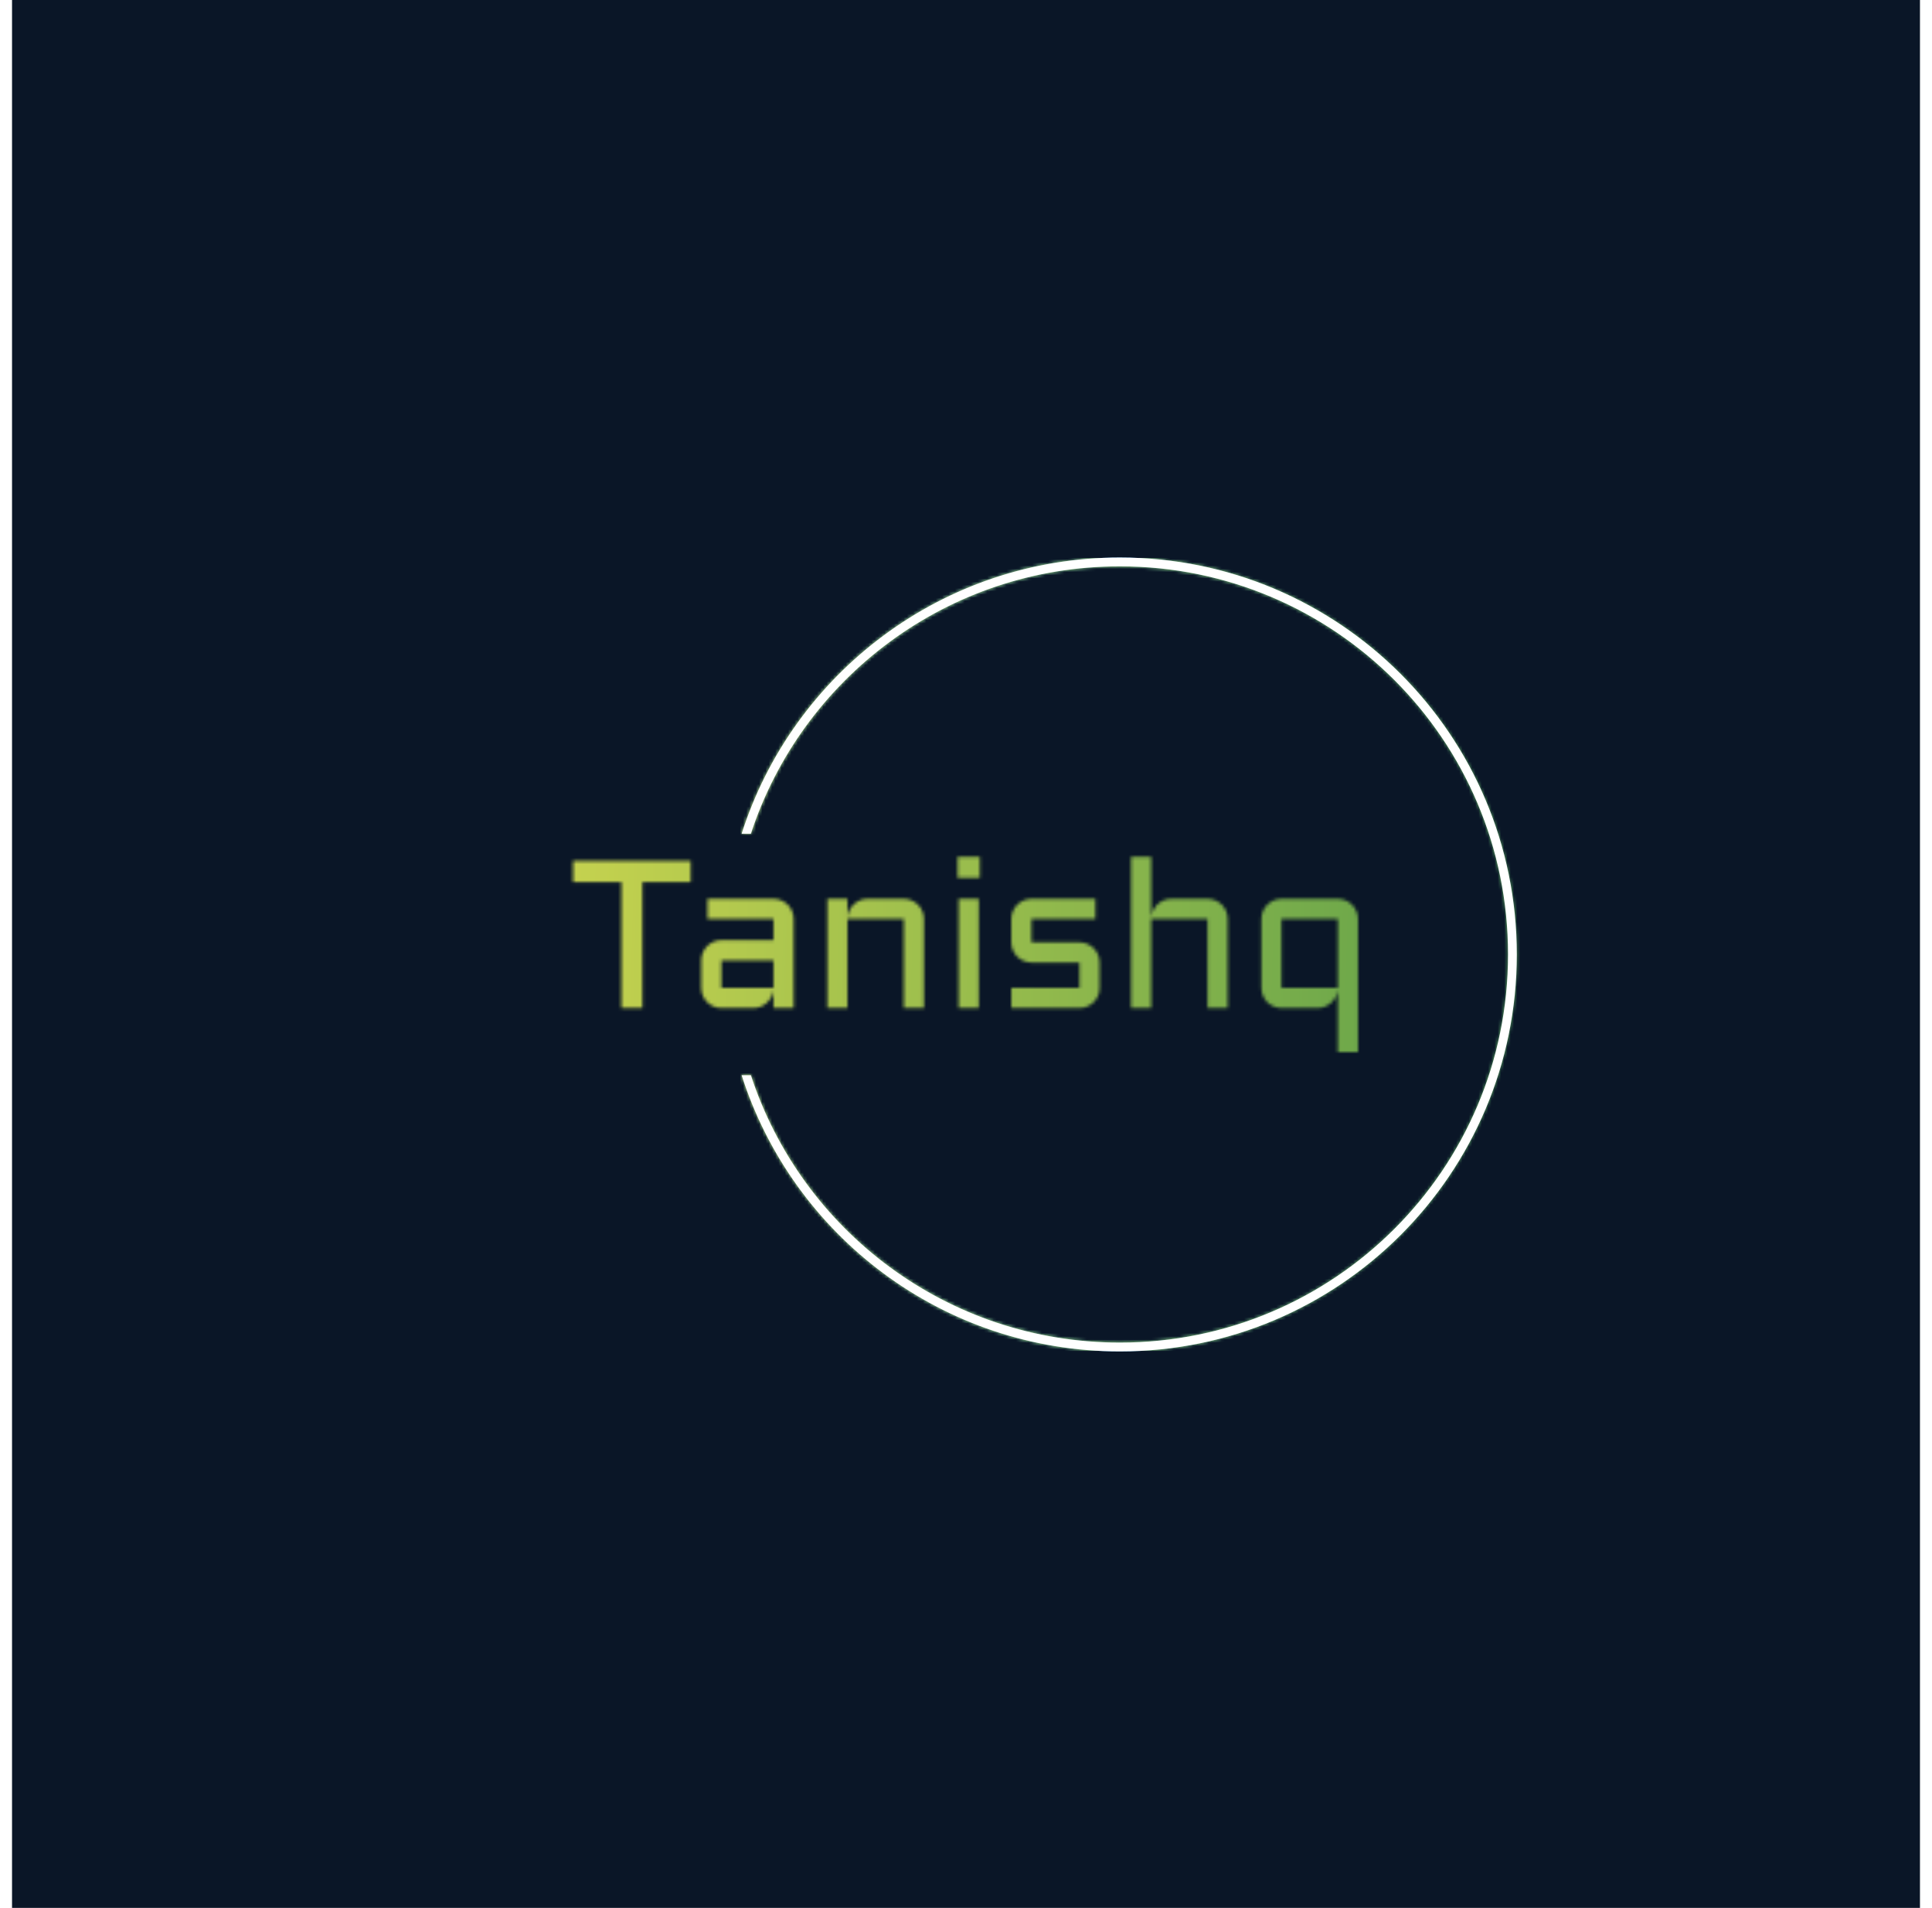 <svg xmlns="http://www.w3.org/2000/svg" version="1.1" xmlns:xlink="http://www.w3.org/1999/xlink" xmlns:svgjs="http://svgjs.dev/svgjs" width="308.761" height="304.916" viewBox="0 0 1500 1500">
<rect width="1500" height="1500" fill="#0a1627"></rect>
<g transform="matrix(0.667,0,0,0.667,249.394,438.586)">
<svg viewBox="0 0 396 247" data-background-color="#0a1627" preserveAspectRatio="xMidYMid meet" height="935" width="1500" xmlns="http://www.w3.org/2000/svg" xmlns:xlink="http://www.w3.org/1999/xlink">
<g id="tight-bounds" transform="matrix(1,0,0,1,0.24,-0.1)">
<svg viewBox="0 0 395.52 247.2" height="247.2" width="395.52">
<rect width="395.52" height="247.2" fill="url(#5d3a8357-b86a-45b0-ad6e-4e867cb6a2e9)" mask="url(#5fda645b-97c9-4fbf-b973-d94bc2340eb8)" data-fill-palette-color="tertiary">
</rect>
<g>
<svg>
</svg>
</g>
<g>
<svg viewBox="0 0 395.52 247.2" height="247.2" width="395.52">
<g transform="matrix(1,0,0,1,75.544,93.178)">
<svg viewBox="0 0 244.431 60.844" height="60.844" width="244.431">
<g>
<svg viewBox="0 0 244.431 60.844" height="60.844" width="244.431">
<g>
<svg viewBox="0 0 244.431 60.844" height="60.844" width="244.431">
<g>
<svg viewBox="0 0 244.431 60.844" height="60.844" width="244.431">
<g id="textblocktransform">
<svg viewBox="0 0 244.431 60.844" height="60.844" width="244.431" id="textblock">
<g>
<svg viewBox="0 0 244.431 60.844" height="60.844" width="244.431">
<g transform="matrix(1,0,0,1,0,0)">
<svg width="244.431" viewBox="1.49 -36.01 186.83 46.51" height="60.844" data-palette-color="url(#12982508-1a5b-466e-b9bd-573d586f6b6e)">
</svg>
</g>
</svg>
</g>
</svg>
</g>
</svg>
</g>
</svg>
</g>
</svg>
</g>
</svg>
</g>
<g>
<path d="M245.816 0c68.262 0 123.6 55.338 123.6 123.6 0 68.262-55.338 123.6-123.6 123.6-55.151 0-101.865-36.121-117.776-85.996h2.884c15.81 48.336 61.273 83.252 114.892 83.252 66.747 0 120.856-54.109 120.856-120.856 0-66.747-54.109-120.856-120.856-120.857-53.618 0-99.081 34.917-114.892 83.253l-2.884 0c15.911-49.875 62.625-85.996 117.776-85.996z" fill="url(#5d3a8357-b86a-45b0-ad6e-4e867cb6a2e9)" stroke="transparent" data-fill-palette-color="tertiary">
</path>
</g>
</svg>
</g>
<defs>
</defs>
<mask id="dbc2402a-a51a-4a96-bf7c-9b733afde8c5">
<g id="SvgjsG1289">
<svg viewBox="0 0 395.52 247.2" height="247.2" width="395.52">
<g>
<svg>
</svg>
</g>
<g>
<svg viewBox="0 0 395.52 247.2" height="247.2" width="395.52">
<g transform="matrix(1,0,0,1,75.544,93.178)">
<svg viewBox="0 0 244.431 60.844" height="60.844" width="244.431">
<g>
<svg viewBox="0 0 244.431 60.844" height="60.844" width="244.431">
<g>
<svg viewBox="0 0 244.431 60.844" height="60.844" width="244.431">
<g>
<svg viewBox="0 0 244.431 60.844" height="60.844" width="244.431">
<g id="SvgjsG1288">
<svg viewBox="0 0 244.431 60.844" height="60.844" width="244.431" id="SvgjsSvg1287">
<g>
<svg viewBox="0 0 244.431 60.844" height="60.844" width="244.431">
<g transform="matrix(1,0,0,1,0,0)">
<svg width="244.431" viewBox="1.49 -36.01 186.83 46.51" height="60.844" data-palette-color="url(#12982508-1a5b-466e-b9bd-573d586f6b6e)">
<path d="M1.49-30L1.49-35.01 29.49-35.01 29.49-30 17.99-30 17.99 0 12.99 0 12.99-30 1.49-30ZM32-4.81L32-11.35Q32-12.35 32.38-13.22 32.76-14.09 33.41-14.75 34.06-15.41 34.93-15.78 35.81-16.16 36.79-16.16L36.79-16.16 49.19-16.16 49.19-21.19 33.49-21.19 33.49-26 49.19-26Q50.19-26 51.07-25.62 51.95-25.24 52.6-24.6 53.24-23.95 53.62-23.07 54-22.19 54-21.19L54-21.19 54 0 49.19 0 49.19-4.39Q49.12-3.49 48.7-2.69 48.29-1.88 47.64-1.28 46.99-0.68 46.16-0.34 45.33 0 44.41 0L44.41 0 36.79 0Q35.81 0 34.93-0.38 34.06-0.76 33.41-1.4 32.76-2.05 32.38-2.93 32-3.81 32-4.81L32-4.81ZM36.79-11.35L36.79-4.81 49.19-4.81 49.19-11.35 36.79-11.35ZM85-21.19L85 0 80.2 0 80.2-21.19 66.79-21.19 66.79 0 62.01 0 62.01-26 66.79-26 66.79-21.41Q66.84-22.36 67.23-23.21 67.62-24.05 68.27-24.67 68.92-25.29 69.77-25.65 70.62-26 71.6-26L71.6-26 80.2-26Q81.2-26 82.08-25.62 82.95-25.24 83.6-24.6 84.25-23.95 84.63-23.07 85-22.19 85-21.19L85-21.19ZM93.25-26L98.06-26 98.06 0 93.25 0 93.25-26ZM93.01-31.01L93.01-36.01 98.31-36.01 98.31-31.01 93.01-31.01ZM105.8-4.81L122.01-4.81 122.01-10.84 110.61-10.84Q109.61-10.84 108.73-11.22 107.85-11.6 107.2-12.24 106.56-12.89 106.18-13.77 105.8-14.65 105.8-15.65L105.8-15.65 105.8-21.19Q105.8-22.19 106.18-23.07 106.56-23.95 107.2-24.6 107.85-25.24 108.73-25.62 109.61-26 110.61-26L110.61-26 125.82-26 125.82-21.19 110.61-21.19 110.61-15.65 122.01-15.65Q123.01-15.65 123.88-15.27 124.75-14.89 125.41-14.25 126.06-13.6 126.44-12.72 126.82-11.84 126.82-10.84L126.82-10.84 126.82-4.81Q126.82-3.81 126.44-2.93 126.06-2.05 125.41-1.4 124.75-0.76 123.88-0.38 123.01 0 122.01 0L122.01 0 105.8 0 105.8-4.81ZM157.31-21.19L157.31 0 152.5 0 152.5-21.19 139.1-21.19 139.1 0 134.31 0 134.31-36.01 139.1-36.01 139.1-21.41Q139.15-22.36 139.54-23.21 139.93-24.05 140.58-24.67 141.22-25.29 142.08-25.65 142.93-26 143.91-26L143.91-26 152.5-26Q153.5-26 154.38-25.62 155.26-25.24 155.91-24.6 156.55-23.95 156.93-23.07 157.31-22.19 157.31-21.19L157.31-21.19ZM165.32-4.81L165.32-21.19Q165.32-22.19 165.7-23.07 166.07-23.95 166.72-24.6 167.37-25.24 168.25-25.62 169.13-26 170.1-26L170.1-26 183.51-26Q184.51-26 185.39-25.62 186.26-25.24 186.91-24.6 187.56-23.95 187.94-23.07 188.32-22.19 188.32-21.19L188.32-21.19 188.32 10.5 183.51 10.5 183.51-4.59Q183.48-3.64 183.08-2.81 182.68-1.98 182.03-1.35 181.38-0.73 180.53-0.37 179.67 0 178.72 0L178.72 0 170.1 0Q169.13 0 168.25-0.38 167.37-0.76 166.72-1.4 166.07-2.05 165.7-2.93 165.32-3.81 165.32-4.81L165.32-4.81ZM170.1-4.81L183.51-4.81 183.51-21.19 170.1-21.19 170.1-4.81Z" opacity="1" transform="matrix(1,0,0,1,0,0)" fill="white" class="wordmark-text-0" id="SvgjsPath1286">
</path>
</svg>
</g>
</svg>
</g>
</svg>
</g>
</svg>
</g>
</svg>
</g>
</svg>
</g>
</svg>
</g>
<g>
<path d="M245.816 0c68.262 0 123.6 55.338 123.6 123.6 0 68.262-55.338 123.6-123.6 123.6-55.151 0-101.865-36.121-117.776-85.996h2.884c15.81 48.336 61.273 83.252 114.892 83.252 66.747 0 120.856-54.109 120.856-120.856 0-66.747-54.109-120.856-120.856-120.857-53.618 0-99.081 34.917-114.892 83.253l-2.884 0c15.911-49.875 62.625-85.996 117.776-85.996z" fill="black" stroke="transparent">
</path>
</g>
</svg>
</g>
<defs>
<mask>
</mask>
</defs>
</svg>
<rect width="395.52" height="247.2" fill="black" stroke="none" visibility="hidden">
</rect>
</g>
</mask>
<linearGradient x1="0" x2="1" y1="0.578" y2="0.595" id="12982508-1a5b-466e-b9bd-573d586f6b6e">
<stop stop-color="#dede50" offset="0">
</stop>
<stop stop-color="#559c49" offset="1">
</stop>
</linearGradient>
<rect width="395.52" height="247.2" fill="url(#12982508-1a5b-466e-b9bd-573d586f6b6e)" mask="url(#dbc2402a-a51a-4a96-bf7c-9b733afde8c5)" data-fill-palette-color="primary">
</rect>
<mask id="5fda645b-97c9-4fbf-b973-d94bc2340eb8">
<g id="SvgjsG1296">
<svg viewBox="0 0 395.52 247.2" height="247.2" width="395.52">
<g>
<svg>
</svg>
</g>
<g>
<svg viewBox="0 0 395.52 247.2" height="247.2" width="395.52">
<g transform="matrix(1,0,0,1,75.544,93.178)">
<svg viewBox="0 0 244.431 60.844" height="60.844" width="244.431">
<g>
<svg viewBox="0 0 244.431 60.844" height="60.844" width="244.431">
<g>
<svg viewBox="0 0 244.431 60.844" height="60.844" width="244.431">
<g>
<svg viewBox="0 0 244.431 60.844" height="60.844" width="244.431">
<g id="SvgjsG1295">
<svg viewBox="0 0 244.431 60.844" height="60.844" width="244.431" id="SvgjsSvg1294">
<g>
<svg viewBox="0 0 244.431 60.844" height="60.844" width="244.431">
<g transform="matrix(1,0,0,1,0,0)">
<svg width="244.431" viewBox="1.49 -36.01 186.83 46.51" height="60.844" data-palette-color="url(#12982508-1a5b-466e-b9bd-573d586f6b6e)">
</svg>
</g>
</svg>
</g>
</svg>
</g>
</svg>
</g>
</svg>
</g>
</svg>
</g>
</svg>
</g>
<g>
<path d="M245.816 0c68.262 0 123.6 55.338 123.6 123.6 0 68.262-55.338 123.6-123.6 123.6-55.151 0-101.865-36.121-117.776-85.996h2.884c15.81 48.336 61.273 83.252 114.892 83.252 66.747 0 120.856-54.109 120.856-120.856 0-66.747-54.109-120.856-120.856-120.857-53.618 0-99.081 34.917-114.892 83.253l-2.884 0c15.911-49.875 62.625-85.996 117.776-85.996z" fill="white" stroke="transparent">
</path>
</g>
</svg>
</g>
<defs>
<mask>
</mask>
</defs>
<mask>
<g id="SvgjsG1293">
<svg viewBox="0 0 395.52 247.2" height="247.2" width="395.52">
<g>
<svg>
</svg>
</g>
<g>
<svg viewBox="0 0 395.52 247.2" height="247.2" width="395.52">
<g transform="matrix(1,0,0,1,75.544,93.178)">
<svg viewBox="0 0 244.431 60.844" height="60.844" width="244.431">
<g>
<svg viewBox="0 0 244.431 60.844" height="60.844" width="244.431">
<g>
<svg viewBox="0 0 244.431 60.844" height="60.844" width="244.431">
<g>
<svg viewBox="0 0 244.431 60.844" height="60.844" width="244.431">
<g id="SvgjsG1292">
<svg viewBox="0 0 244.431 60.844" height="60.844" width="244.431" id="SvgjsSvg1291">
<g>
<svg viewBox="0 0 244.431 60.844" height="60.844" width="244.431">
<g transform="matrix(1,0,0,1,0,0)">
<svg width="244.431" viewBox="1.49 -36.01 186.83 46.51" height="60.844" data-palette-color="url(#12982508-1a5b-466e-b9bd-573d586f6b6e)">
<path d="M1.49-30L1.49-35.01 29.49-35.01 29.49-30 17.99-30 17.99 0 12.99 0 12.99-30 1.49-30ZM32-4.81L32-11.35Q32-12.35 32.38-13.22 32.76-14.09 33.41-14.75 34.06-15.41 34.93-15.78 35.81-16.16 36.79-16.16L36.79-16.16 49.19-16.16 49.19-21.19 33.49-21.19 33.49-26 49.19-26Q50.19-26 51.07-25.62 51.95-25.24 52.6-24.6 53.24-23.95 53.62-23.07 54-22.19 54-21.19L54-21.19 54 0 49.19 0 49.19-4.39Q49.12-3.49 48.7-2.69 48.29-1.88 47.64-1.28 46.99-0.68 46.16-0.34 45.33 0 44.41 0L44.41 0 36.79 0Q35.81 0 34.93-0.38 34.06-0.76 33.41-1.4 32.76-2.05 32.38-2.93 32-3.81 32-4.81L32-4.81ZM36.79-11.35L36.79-4.81 49.19-4.81 49.19-11.35 36.79-11.35ZM85-21.19L85 0 80.2 0 80.2-21.19 66.79-21.19 66.79 0 62.01 0 62.01-26 66.79-26 66.79-21.41Q66.84-22.36 67.23-23.21 67.62-24.05 68.27-24.67 68.92-25.29 69.77-25.65 70.62-26 71.6-26L71.6-26 80.2-26Q81.2-26 82.08-25.62 82.95-25.24 83.6-24.6 84.25-23.95 84.63-23.07 85-22.19 85-21.19L85-21.19ZM93.25-26L98.06-26 98.06 0 93.25 0 93.25-26ZM93.01-31.01L93.01-36.01 98.31-36.01 98.31-31.01 93.01-31.01ZM105.8-4.81L122.01-4.81 122.01-10.84 110.61-10.84Q109.61-10.84 108.73-11.22 107.85-11.6 107.2-12.24 106.56-12.89 106.18-13.77 105.8-14.65 105.8-15.65L105.8-15.65 105.8-21.19Q105.8-22.19 106.18-23.07 106.56-23.95 107.2-24.6 107.85-25.24 108.73-25.62 109.61-26 110.61-26L110.61-26 125.82-26 125.82-21.19 110.61-21.19 110.61-15.65 122.01-15.65Q123.01-15.65 123.88-15.27 124.75-14.89 125.41-14.25 126.06-13.6 126.44-12.72 126.82-11.84 126.82-10.84L126.82-10.84 126.82-4.81Q126.82-3.81 126.44-2.93 126.06-2.05 125.41-1.4 124.75-0.76 123.88-0.38 123.01 0 122.01 0L122.01 0 105.8 0 105.8-4.81ZM157.31-21.19L157.31 0 152.5 0 152.5-21.19 139.1-21.19 139.1 0 134.31 0 134.31-36.01 139.1-36.01 139.1-21.41Q139.15-22.36 139.54-23.21 139.93-24.05 140.58-24.67 141.22-25.29 142.08-25.65 142.93-26 143.91-26L143.91-26 152.5-26Q153.5-26 154.38-25.62 155.26-25.24 155.91-24.6 156.55-23.95 156.93-23.07 157.31-22.19 157.31-21.19L157.31-21.19ZM165.32-4.81L165.32-21.19Q165.32-22.19 165.7-23.07 166.07-23.95 166.72-24.6 167.37-25.24 168.25-25.62 169.13-26 170.1-26L170.1-26 183.51-26Q184.51-26 185.39-25.62 186.26-25.24 186.91-24.6 187.56-23.95 187.94-23.07 188.32-22.19 188.32-21.19L188.32-21.19 188.32 10.5 183.51 10.5 183.51-4.59Q183.48-3.64 183.08-2.81 182.68-1.98 182.03-1.35 181.38-0.73 180.53-0.37 179.67 0 178.72 0L178.72 0 170.1 0Q169.13 0 168.25-0.38 167.37-0.76 166.72-1.4 166.07-2.05 165.7-2.93 165.32-3.81 165.32-4.81L165.32-4.81ZM170.1-4.81L183.51-4.81 183.51-21.19 170.1-21.19 170.1-4.81Z" opacity="1" transform="matrix(1,0,0,1,0,0)" fill="black" class="wordmark-text-0" id="SvgjsPath1290">
</path>
</svg>
</g>
</svg>
</g>
</svg>
</g>
</svg>
</g>
</svg>
</g>
</svg>
</g>
</svg>
</g>
<g>
<path d="M245.816 0c68.262 0 123.6 55.338 123.6 123.6 0 68.262-55.338 123.6-123.6 123.6-55.151 0-101.865-36.121-117.776-85.996h2.884c15.81 48.336 61.273 83.252 114.892 83.252 66.747 0 120.856-54.109 120.856-120.856 0-66.747-54.109-120.856-120.856-120.857-53.618 0-99.081 34.917-114.892 83.253l-2.884 0c15.911-49.875 62.625-85.996 117.776-85.996z" fill="black" stroke="transparent">
</path>
</g>
</svg>
</g>
<defs>
<mask>
</mask>
</defs>
</svg>
<rect width="395.52" height="247.2" fill="black" stroke="none" visibility="hidden">
</rect>
</g>
</mask>
</svg>
<rect width="395.52" height="247.2" fill="black" stroke="none" visibility="hidden">
</rect>
</g>
</mask>
<linearGradient x1="0.054" x2="0.941" y1="0.5" y2="0.5" id="5d3a8357-b86a-45b0-ad6e-4e867cb6a2e9">
<stop stop-color="#0f3054" offset="0">
</stop>
<stop stop-color="#3b8dcb" offset="0.498">
</stop>
<stop stop-color="#0f3054" offset="1">
</stop>
</linearGradient>
</svg>
<rect width="395.52" height="247.2" fill="none" stroke="none" visibility="hidden">
</rect>
</g>
</svg>
</g>
</svg>